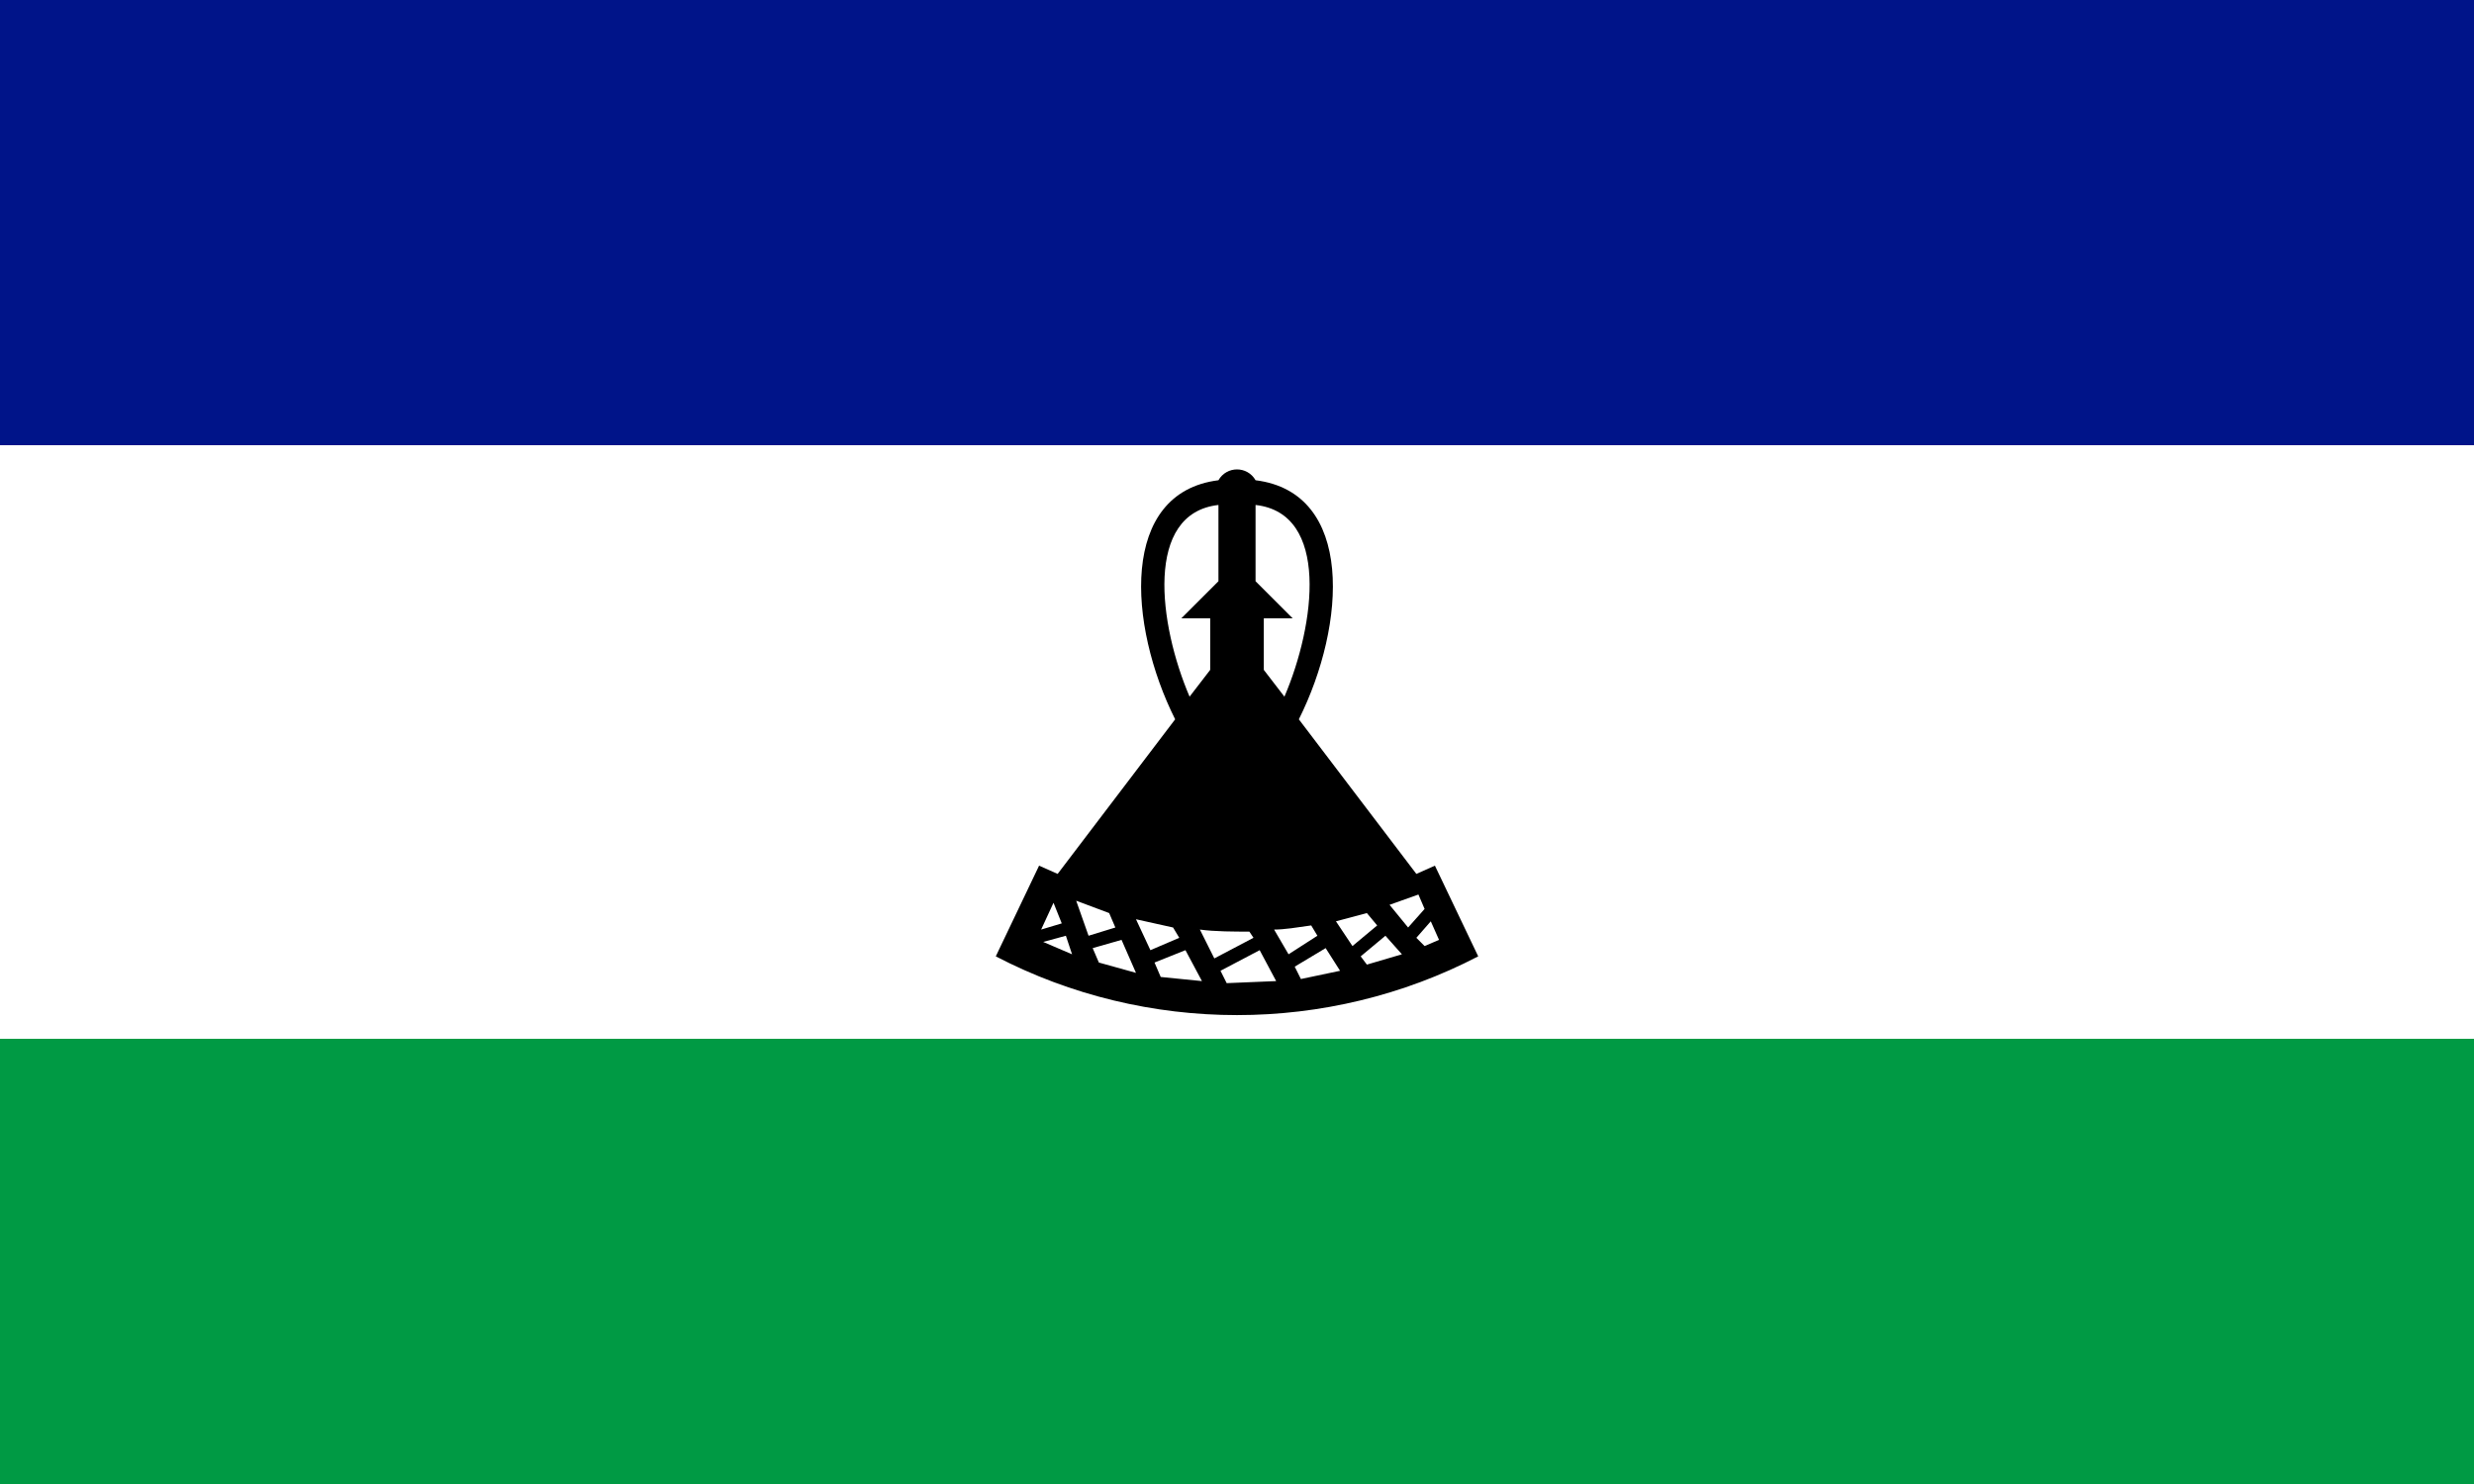 <svg xmlns="http://www.w3.org/2000/svg" width="1200" height="720">
  <path fill="#fff" d="M0 0h1200v720H0z" />
  <path fill="#001489" d="m0 0h1200v216H0Z" />
  <path fill="#009a44" d="m0 504h1200v216H0Z" />
  <path fill="#000"
    d="M483 464c73 38 161 38 234 0l-21-44-9 4-57-75c23-46 27-110-21-116-4-7-14-7-18 0-48 6-44 70-21 116l-57 75-9-4Zm37-1-14-6 11-3Zm-15-12 6-13 4 10Zm46 21-18-5-3-7 14-4Zm-23-18-6-17 16 6 3 7Zm55 22-20-2-3-7 15-6Zm-25-15-7-15 18 4 3 5Zm37 16-3-6 19-10 8 15Zm-6-12-7-14c7 1 17 1 24 1l2 3Zm42 10-3-6 15-9 7 11Zm-6-12-7-12c5 0 11-1 18-2l3 5Zm31-4-8-12 15-4 5 6Zm7 9-3-4 12-10 8 9Zm28-9-4-4 7-8 4 9Zm-8-9-9-11 14-5 3 7ZM577 338c-15-35-22-89 14-93v37l-18 18h14v25Zm46 0-10-13v-25h14l-18-18v-37c36 4 29 58 14 93Z" />
</svg>